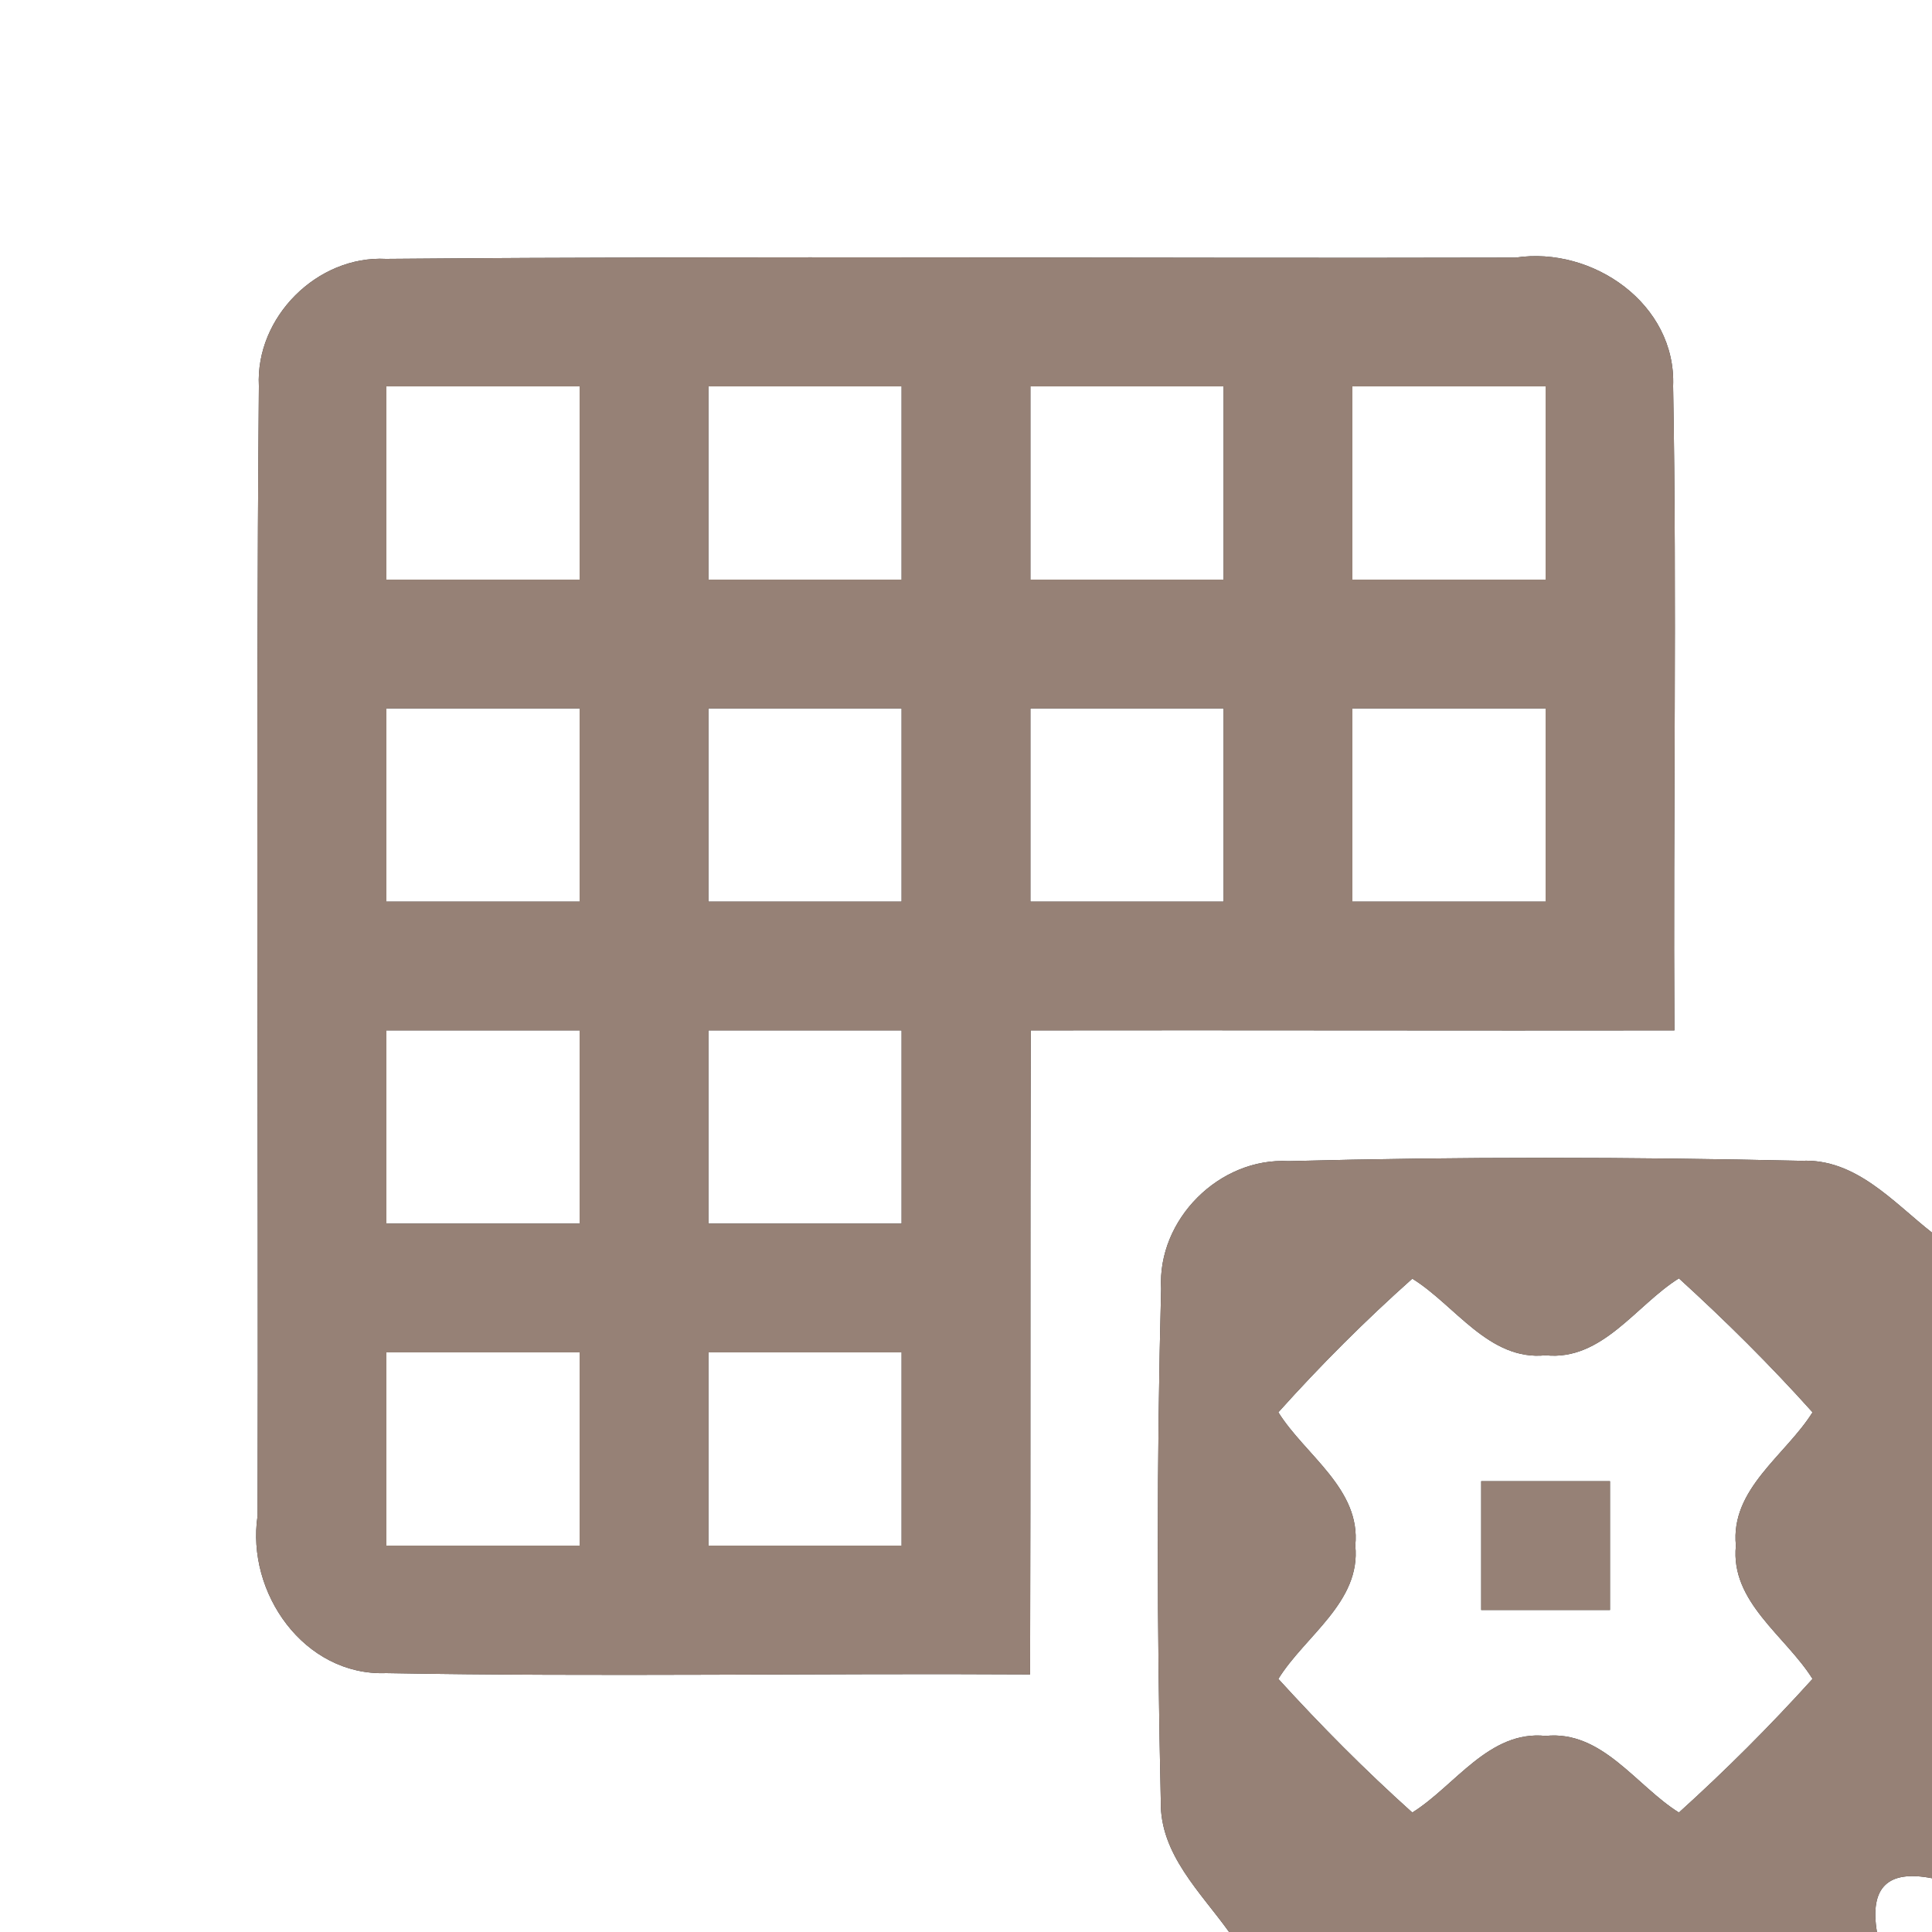 <?xml version="1.0" encoding="UTF-8" ?>
<!DOCTYPE svg PUBLIC "-//W3C//DTD SVG 1.1//EN" "http://www.w3.org/Graphics/SVG/1.1/DTD/svg11.dtd">
<svg width="60pt" height="60pt" viewBox="0 0 60 60" version="1.1" xmlns="http://www.w3.org/2000/svg">
<rect x="0" y="0" width="60" height="60" fill="#333333" stroke="none"/>
<g id="#ffffffff">
<path fill="#ffffff" opacity="1.00" d=" M 0.00 0.00 L 60.00 0.00 L 60.00 38.28 C 58.79 37.33 57.63 35.97 55.94 36.05 C 50.64 35.93 45.32 35.92 40.02 36.06 C 37.87 35.94 35.94 37.87 36.06 40.02 C 35.92 45.32 35.93 50.64 36.05 55.95 C 36.02 57.58 37.29 58.77 38.17 60.00 L 0.00 60.00 L 0.00 0.00 M 8.04 11.99 C 7.94 23.68 8.03 35.37 8.00 47.07 C 7.64 49.46 9.44 52.05 11.99 51.96 C 18.66 52.08 25.33 51.96 31.99 52.00 C 32.01 45.33 31.99 38.67 32.01 32.00 C 38.67 31.99 45.33 32.01 52.00 32.00 C 51.96 25.33 52.08 18.66 51.96 11.99 C 52.06 9.44 49.46 7.64 47.07 8.00 C 35.38 8.03 23.68 7.94 11.99 8.04 C 9.85 7.93 7.93 9.85 8.04 11.99 Z" />
<path fill="#ffffff" opacity="1.00" d=" M 12.00 12.00 C 14.00 12.00 16.00 12.00 18.00 12.00 C 18.00 14.00 18.00 16.00 18.00 18.00 C 16.00 18.00 14.00 18.00 12.00 18.00 C 12.00 16.00 12.00 14.00 12.00 12.00 Z" />
<path fill="#ffffff" opacity="1.00" d=" M 22.00 12.00 C 24.00 12.00 26.00 12.00 28.00 12.00 C 28.00 14.00 28.00 16.00 28.00 18.00 C 26.00 18.00 24.00 18.00 22.00 18.00 C 22.00 16.00 22.00 14.00 22.00 12.00 Z" />
<path fill="#ffffff" opacity="1.00" d=" M 32.00 12.00 C 34.00 12.00 36.00 12.00 38.00 12.00 C 38.00 14.00 38.00 16.00 38.00 18.00 C 36.00 18.00 34.00 18.00 32.00 18.00 C 32.00 16.00 32.00 14.00 32.00 12.00 Z" />
<path fill="#ffffff" opacity="1.00" d=" M 42.00 12.00 C 44.00 12.00 46.00 12.00 48.00 12.00 C 48.00 14.00 48.00 16.00 48.00 18.00 C 46.00 18.00 44.00 18.00 42.00 18.00 C 42.00 16.00 42.00 14.00 42.00 12.00 Z" />
<path fill="#ffffff" opacity="1.00" d=" M 12.00 22.00 C 14.00 22.00 16.00 22.00 18.00 22.00 C 18.00 24.00 18.00 26.00 18.00 28.00 C 16.00 28.00 14.00 28.00 12.00 28.00 C 12.00 26.00 12.00 24.00 12.00 22.00 Z" />
<path fill="#ffffff" opacity="1.00" d=" M 22.00 22.00 C 24.00 22.00 26.00 22.00 28.00 22.00 C 28.00 24.00 28.00 26.00 28.00 28.00 C 26.00 28.00 24.00 28.00 22.00 28.00 C 22.00 26.00 22.00 24.00 22.00 22.00 Z" />
<path fill="#ffffff" opacity="1.00" d=" M 32.00 22.00 C 34.00 22.00 36.00 22.00 38.00 22.00 C 38.00 24.00 38.00 26.00 38.00 28.00 C 36.00 28.00 34.00 28.00 32.00 28.00 C 32.00 26.00 32.00 24.00 32.00 22.00 Z" />
<path fill="#ffffff" opacity="1.00" d=" M 42.00 22.00 C 44.00 22.00 46.00 22.00 48.00 22.00 C 48.00 24.00 48.00 26.00 48.00 28.00 C 46.00 28.00 44.00 28.00 42.00 28.00 C 42.00 26.00 42.00 24.00 42.00 22.00 Z" />
<path fill="#ffffff" opacity="1.00" d=" M 12.00 32.00 C 14.00 32.00 16.00 32.00 18.00 32.00 C 18.00 34.00 18.00 36.00 18.00 38.00 C 16.00 38.00 14.00 38.00 12.00 38.00 C 12.00 36.00 12.00 34.00 12.00 32.00 Z" />
<path fill="#ffffff" opacity="1.00" d=" M 22.00 32.00 C 24.00 32.00 26.00 32.00 28.00 32.00 C 28.00 34.00 28.00 36.00 28.00 38.00 C 26.00 38.00 24.00 38.00 22.00 38.00 C 22.00 36.00 22.00 34.00 22.00 32.00 Z" />
<path fill="#ffffff" opacity="1.00" d=" M 39.70 43.86 C 41.01 42.40 42.40 41.01 43.86 39.71 C 45.19 40.53 46.24 42.27 48.00 42.09 C 49.76 42.27 50.81 40.53 52.14 39.70 C 53.59 41.02 54.98 42.40 56.29 43.86 C 55.46 45.19 53.73 46.24 53.91 48.00 C 53.73 49.75 55.46 50.81 56.29 52.14 C 54.98 53.59 53.59 54.98 52.14 56.29 C 50.81 55.46 49.76 53.73 48.00 53.91 C 46.24 53.73 45.19 55.46 43.86 56.29 C 42.40 54.98 41.02 53.59 39.70 52.14 C 40.53 50.80 42.27 49.75 42.09 48.00 C 42.27 46.24 40.53 45.19 39.70 43.86 M 46.00 46.00 C 46.00 47.33 46.00 48.66 46.00 50.00 C 47.33 50.00 48.66 50.00 50.00 50.00 C 50.00 48.67 50.00 47.33 50.00 46.00 C 48.67 46.00 47.33 46.00 46.00 46.00 Z" />
<path fill="#ffffff" opacity="1.00" d=" M 12.00 42.00 C 14.00 42.00 16.00 42.00 18.00 42.00 C 18.00 44.00 18.00 46.00 18.00 48.00 C 16.00 48.00 14.00 48.00 12.00 48.00 C 12.00 46.00 12.00 44.00 12.00 42.00 Z" />
<path fill="#ffffff" opacity="1.00" d=" M 22.00 42.00 C 24.00 42.00 26.00 42.00 28.00 42.00 C 28.00 44.00 28.00 46.00 28.00 48.00 C 26.00 48.00 24.00 48.00 22.00 48.00 C 22.00 46.00 22.00 44.00 22.00 42.00 Z" />
<path fill="#ffffff" opacity="1.00" d=" M 58.29 60.00 C 58.06 58.62 58.62 58.06 60.00 58.33 L 60.00 60.00 L 58.29 60.00 Z" />
</g>
<g id="#000000ff">
<path fill="#968176" opacity="1.00" d=" M 8.04 11.99 C 7.93 9.85 9.85 7.93 11.99 8.04 C 23.68 7.94 35.38 8.03 47.07 8.00 C 49.46 7.64 52.06 9.44 51.96 11.99 C 52.08 18.66 51.96 25.33 52.00 32.00 C 45.33 32.01 38.67 31.99 32.01 32.00 C 31.99 38.67 32.01 45.33 31.99 52.00 C 25.33 51.96 18.66 52.08 11.99 51.96 C 9.44 52.05 7.64 49.46 8.00 47.07 C 8.03 35.37 7.94 23.68 8.04 11.99 M 12.00 12.00 C 12.00 14.00 12.00 16.00 12.00 18.00 C 14.00 18.00 16.00 18.00 18.00 18.00 C 18.00 16.00 18.00 14.00 18.00 12.00 C 16.00 12.00 14.00 12.00 12.00 12.00 M 22.00 12.00 C 22.00 14.00 22.00 16.00 22.00 18.00 C 24.00 18.00 26.00 18.00 28.00 18.00 C 28.00 16.00 28.00 14.00 28.00 12.00 C 26.00 12.00 24.00 12.00 22.00 12.00 M 32.00 12.00 C 32.00 14.00 32.00 16.00 32.00 18.00 C 34.00 18.00 36.00 18.00 38.00 18.00 C 38.00 16.00 38.00 14.00 38.00 12.00 C 36.00 12.00 34.00 12.00 32.00 12.00 M 42.00 12.00 C 42.00 14.00 42.00 16.00 42.00 18.00 C 44.00 18.00 46.00 18.00 48.00 18.00 C 48.00 16.00 48.00 14.00 48.00 12.00 C 46.00 12.00 44.00 12.00 42.00 12.00 M 12.00 22.00 C 12.00 24.00 12.00 26.00 12.00 28.00 C 14.00 28.00 16.00 28.00 18.00 28.00 C 18.00 26.00 18.00 24.00 18.00 22.00 C 16.00 22.00 14.00 22.00 12.00 22.00 M 22.00 22.00 C 22.00 24.00 22.00 26.00 22.00 28.00 C 24.00 28.00 26.00 28.00 28.00 28.00 C 28.00 26.00 28.00 24.00 28.00 22.00 C 26.00 22.00 24.00 22.00 22.00 22.00 M 32.00 22.00 C 32.00 24.00 32.00 26.00 32.00 28.00 C 34.00 28.00 36.00 28.00 38.00 28.00 C 38.00 26.00 38.00 24.00 38.00 22.00 C 36.00 22.00 34.00 22.00 32.00 22.00 M 42.00 22.00 C 42.00 24.00 42.00 26.00 42.00 28.00 C 44.00 28.00 46.00 28.00 48.00 28.00 C 48.00 26.00 48.00 24.00 48.00 22.00 C 46.00 22.00 44.00 22.00 42.00 22.00 M 12.00 32.00 C 12.00 34.00 12.00 36.00 12.00 38.00 C 14.00 38.00 16.00 38.00 18.00 38.00 C 18.00 36.00 18.00 34.00 18.00 32.00 C 16.00 32.00 14.00 32.00 12.00 32.00 M 22.00 32.00 C 22.00 34.00 22.00 36.00 22.00 38.00 C 24.00 38.00 26.00 38.00 28.00 38.00 C 28.00 36.00 28.00 34.00 28.00 32.00 C 26.00 32.00 24.00 32.00 22.00 32.00 M 12.00 42.00 C 12.00 44.00 12.00 46.00 12.00 48.00 C 14.00 48.00 16.00 48.00 18.00 48.00 C 18.00 46.00 18.00 44.00 18.00 42.00 C 16.00 42.00 14.00 42.00 12.00 42.00 M 22.00 42.00 C 22.00 44.00 22.00 46.00 22.00 48.00 C 24.00 48.00 26.00 48.00 28.00 48.00 C 28.00 46.00 28.00 44.00 28.00 42.00 C 26.00 42.00 24.00 42.00 22.00 42.00 Z" />
<path fill="#968176" opacity="1.00" d=" M 36.06 40.02 C 35.94 37.87 37.87 35.94 40.02 36.06 C 45.32 35.92 50.64 35.93 55.94 36.05 C 57.63 35.97 58.79 37.33 60.00 38.28 L 60.00 58.33 C 58.62 58.06 58.06 58.62 58.29 60.00 L 38.17 60.00 C 37.29 58.77 36.02 57.58 36.05 55.95 C 35.93 50.64 35.92 45.32 36.06 40.02 M 39.70 43.86 C 40.53 45.19 42.27 46.24 42.09 48.00 C 42.27 49.75 40.53 50.80 39.70 52.14 C 41.02 53.59 42.40 54.98 43.86 56.29 C 45.19 55.46 46.24 53.73 48.00 53.91 C 49.76 53.73 50.81 55.46 52.14 56.29 C 53.59 54.98 54.98 53.59 56.29 52.14 C 55.46 50.81 53.73 49.75 53.91 48.00 C 53.73 46.24 55.46 45.19 56.29 43.86 C 54.98 42.40 53.59 41.02 52.14 39.70 C 50.81 40.53 49.76 42.27 48.00 42.09 C 46.24 42.27 45.19 40.53 43.86 39.71 C 42.40 41.01 41.01 42.40 39.70 43.86 Z" />
<path fill="#968176" opacity="1.00" d=" M 46.00 46.00 C 47.33 46.00 48.67 46.00 50.00 46.00 C 50.00 47.33 50.00 48.67 50.00 50.00 C 48.66 50.00 47.33 50.00 46.00 50.00 C 46.00 48.66 46.00 47.33 46.00 46.00 Z" />
</g>
</svg>
